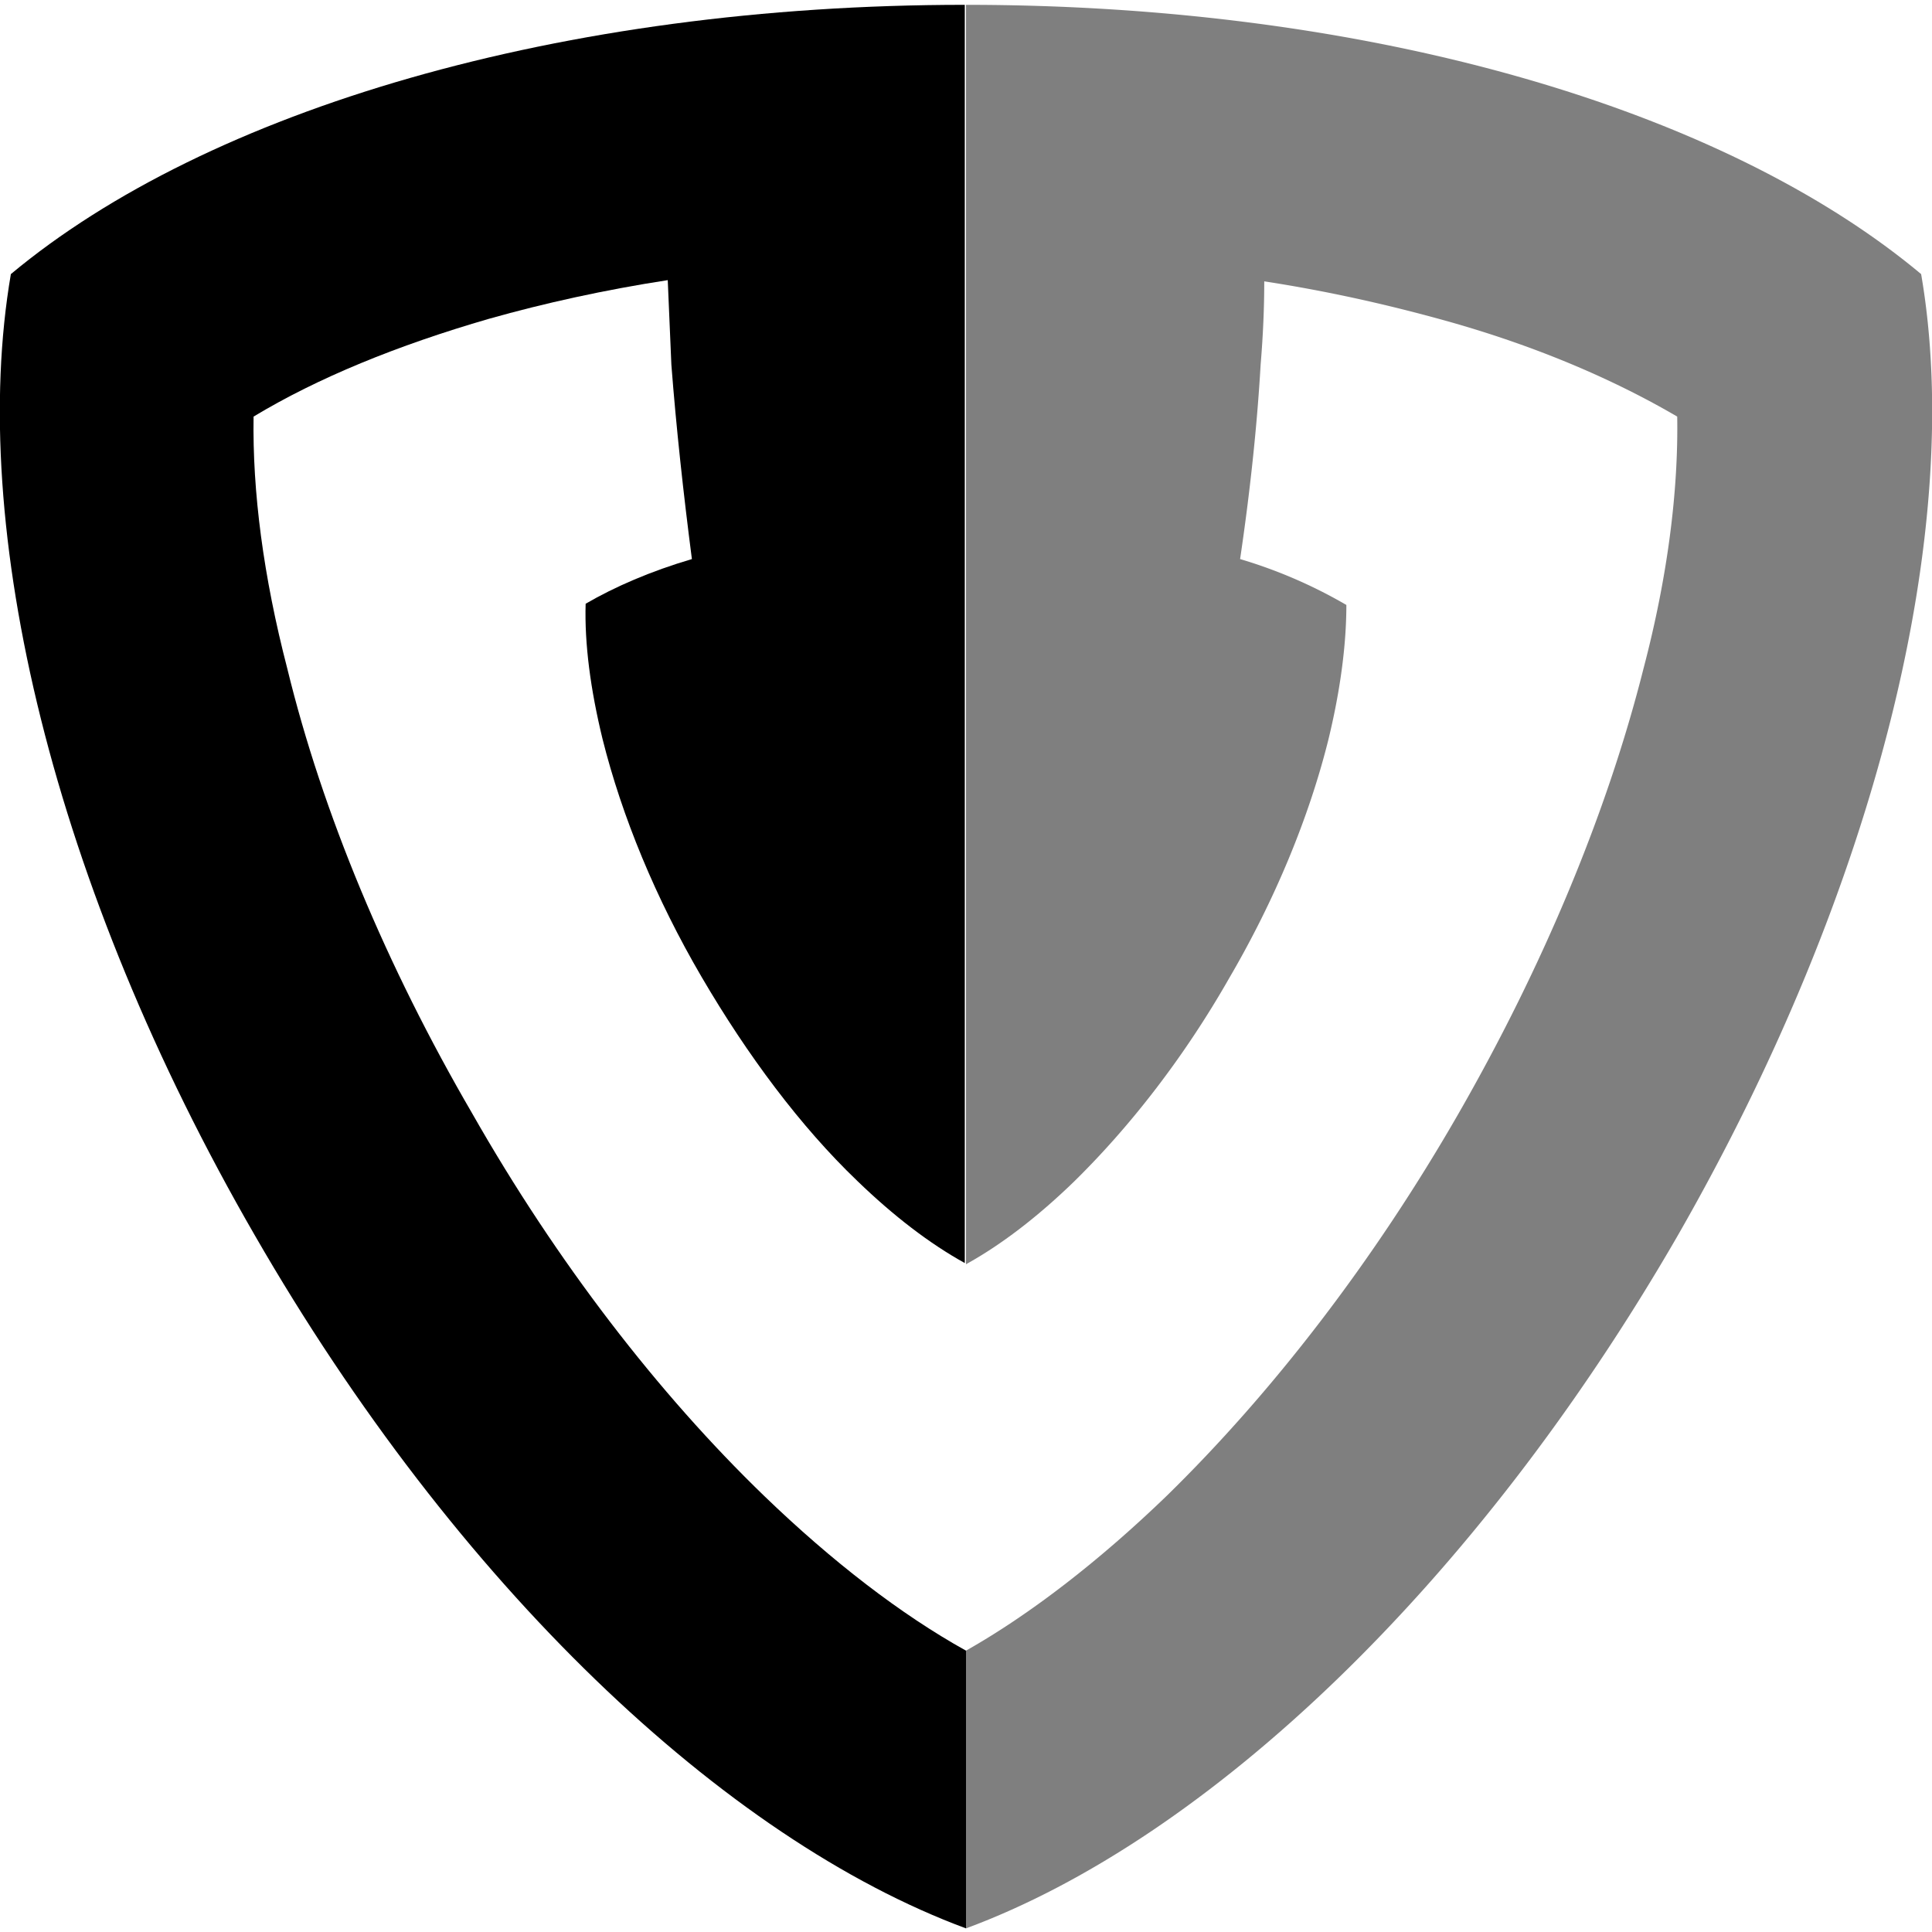 <svg xmlns="http://www.w3.org/2000/svg" viewBox="0 0 16 16"><path d="M6.33 12.39c-.88-.85-1.72-1.94-2.42-3.17C3.2 8 2.67 6.73 2.38 5.54c-.2-.77-.29-1.47-.28-2.09.53-.32 1.19-.59 1.95-.81.46-.13.96-.24 1.48-.32l.03.7c.04.52.1 1.07.17 1.61-.34.1-.64.23-.88.37-.01.33.04.71.14 1.12.16.64.44 1.32.82 1.97.38.65.82 1.24 1.29 1.69.3.29.6.52.89.68V.04C4.65.04 1.72.91.09 2.27c-.36 2.1.35 5.07 2.02 7.96 1.67 2.9 3.89 5 5.89 5.74v-2.3c-.54-.3-1.11-.74-1.67-1.28z"/><path opacity=".5" d="M15.91 2.27C14.27.9 11.35.04 8 .04v10.43c.29-.16.59-.39.89-.68.47-.46.92-1.04 1.29-1.69.38-.65.66-1.33.82-1.97.1-.41.15-.79.15-1.12a4.01 4.01 0 0 0-.88-.38c.08-.54.14-1.09.17-1.61.02-.24.03-.47.03-.69.52.08 1.01.19 1.48.32.76.21 1.41.49 1.94.8.01.62-.08 1.33-.28 2.09-.3 1.19-.83 2.46-1.53 3.68s-1.54 2.31-2.42 3.17c-.56.54-1.13.98-1.66 1.28v2.3c2-.74 4.22-2.84 5.89-5.73 1.67-2.91 2.38-5.88 2.02-7.97z"/></svg>
